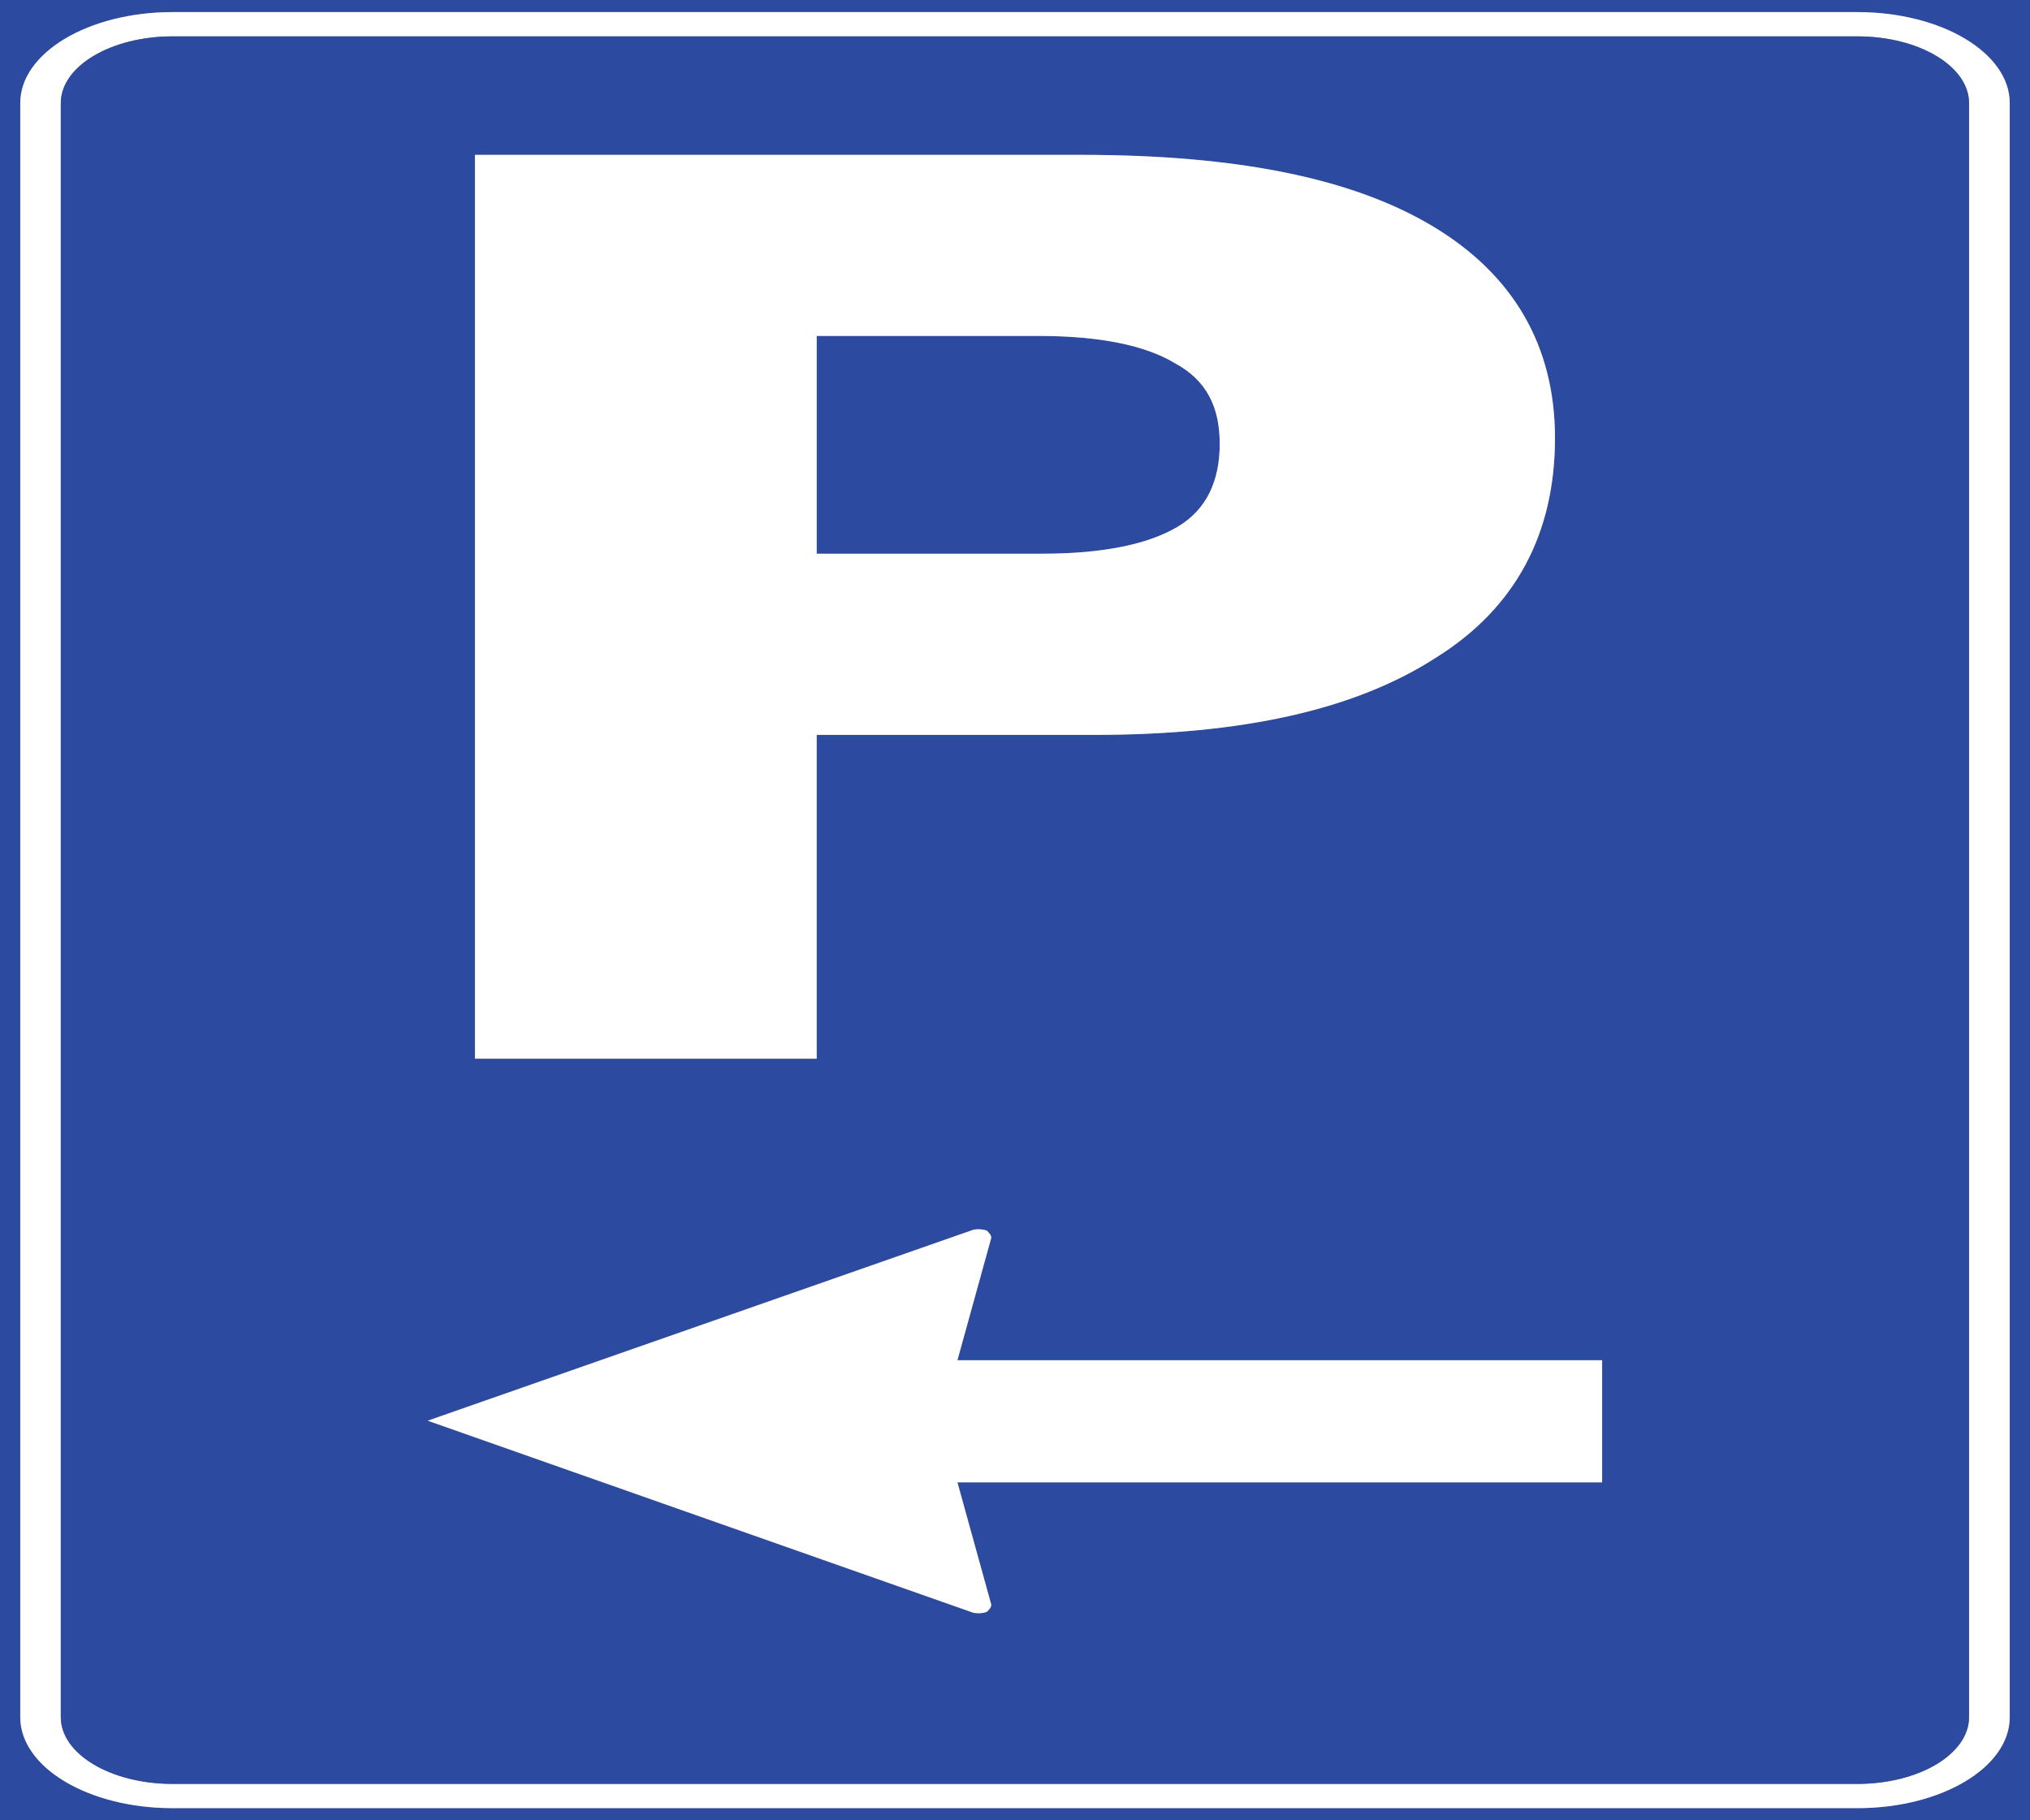 <?xml version="1.0" encoding="UTF-8" standalone="no"?>
<!-- Created with Inkscape (http://www.inkscape.org/) -->

<svg
   xmlns:dc="http://purl.org/dc/elements/1.1/"
   xmlns:cc="http://creativecommons.org/ns#"
   xmlns:rdf="http://www.w3.org/1999/02/22-rdf-syntax-ns#"
   xmlns:svg="http://www.w3.org/2000/svg"
   xmlns="http://www.w3.org/2000/svg"
   xmlns:sodipodi="http://sodipodi.sourceforge.net/DTD/sodipodi-0.dtd"
   xmlns:inkscape="http://www.inkscape.org/namespaces/inkscape"
   id="svg2993"
   version="1.1"
   preserveAspectRatio="xMinYMin meet"
   viewBox="0 0 145 130"
   inkscape:version="0.48.3.1 r9886"
   sodipodi:docname="cod_77b.svg"
   width="100%"
   height="100%">
  <rect x="0" y="0" width="145" height="130" fill="#808080" stroke="none"/>
  <defs
     id="defs2995" />
  <sodipodi:namedview
     id="base"
     pagecolor="#ffffff"
     bordercolor="#666666"
     borderopacity="1.0"
     inkscape:pageopacity="0.0"
     inkscape:pageshadow="2"
     inkscape:zoom="1.0353448"
     inkscape:cx="-71.788619"
     inkscape:cy="-31.652006"
     inkscape:current-layer="layer1"
     showgrid="true"
     inkscape:document-units="px"
     inkscape:grid-bbox="true"
     inkscape:window-width="1366"
     inkscape:window-height="692"
     inkscape:window-x="0"
     inkscape:window-y="24"
     inkscape:window-maximized="1" />
  <g
     id="layer1"
     inkscape:label="Layer 1"
     inkscape:groupmode="layer"
     transform="translate(0,66)">
    <path
       inkscape:connector-curvature="0"
       d="m 1.448,-58.635 c 0,-3.59 4.871,-6.501 10.873,-6.501 l 120.352,0 c 6.009,0 10.88,2.911 10.88,6.501 l 0,115.268 c 0,3.588 -4.871,6.499 -10.88,6.499 l -120.352,0 c -6.002,0 -10.873,-2.911 -10.873,-6.499 l 0,-115.268 z M 0,64 145,64 145,-66 0,-66 0,64"
       style="fill:#2c4aa0;fill-opacity:1;fill-rule:nonzero;stroke:none"
       id="path4025" />
    <path
       inkscape:connector-curvature="0"
       d="m 4.343,-58.635 c 0,-2.632 3.574,-4.767 7.977,-4.767 l 120.352,0 c 4.403,0 7.973,2.135 7.973,4.767 l 0,115.268 c 0,2.635 -3.57,4.767 -7.973,4.767 l -120.352,0 c -4.403,0 -7.977,-2.133 -7.977,-4.767 l 0,-115.268 z m 7.977,121.767 120.352,0 c 6.009,0 10.88,-2.911 10.88,-6.499 l 0,-115.268 c 0,-3.59 -4.871,-6.501 -10.88,-6.501 l -120.352,0 c -6.002,0 -10.873,2.911 -10.873,6.501 l 0,115.268 c 0,3.588 4.871,6.499 10.873,6.499"
       style="fill:#ffffff;fill-opacity:1;fill-rule:nonzero;stroke:none"
       id="path4027" />
    <path
       inkscape:connector-curvature="0"
       d="m 74.464,-26.457 c 4.369,0 7.589,-0.69 9.662,-1.928 2.077,-1.236 2.997,-3.299 2.997,-5.915 0,-2.613 -0.92,-4.541 -3.231,-5.779 -2.066,-1.238 -5.289,-1.928 -9.666,-1.928 l -15.89,0 0,15.55 16.128,0"
       style="fill:#2c4aa0;fill-opacity:1;fill-rule:nonzero;stroke:none"
       id="path4029" />
    <path
       inkscape:connector-curvature="0"
       d="m 69.526,21.824 c 0.426,-0.084 0.848,0 0.988,0.085 0.139,0.172 0.287,0.255 0.287,0.51 l -2.413,8.722 46.05,0 0,8.722 -46.05,0 2.413,8.719 c 0,0.255 -0.147,0.341 -0.287,0.51 -0.139,0.085 -0.562,0.169 -0.988,0.085 L 30.552,35.462 69.526,21.824 z m -35.6,-76.765 43.298,0 c 11.054,0 19.34,1.646 25.097,5.089 5.757,3.441 8.75,8.535 8.75,15.137 0,6.747 -2.76,12.114 -8.524,15.694 -5.749,3.709 -13.813,5.504 -24.41,5.504 l -19.8,0 0,23.12 -24.41,0 0,-64.546 z M 12.32,61.4 l 120.352,0 c 4.403,0 7.973,-2.133 7.973,-4.767 l 0,-115.268 c 0,-2.632 -3.57,-4.767 -7.973,-4.767 l -120.352,0 c -4.403,0 -7.977,2.135 -7.977,4.767 l 0,115.268 c 0,2.635 3.574,4.767 7.977,4.767"
       style="fill:#2c4aa0;fill-opacity:1;fill-rule:nonzero;stroke:none"
       id="path4031" />
    <path
       inkscape:connector-curvature="0"
       d="m 58.336,-42.007 15.89,0 c 4.377,0 7.6,0.69 9.666,1.928 2.311,1.238 3.231,3.166 3.231,5.779 0,2.616 -0.92,4.679 -2.997,5.915 -2.073,1.238 -5.293,1.928 -9.662,1.928 l -16.128,0 0,-15.55 z m 0,28.491 19.8,0 c 10.597,0 18.661,-1.795 24.41,-5.504 5.764,-3.581 8.524,-8.948 8.524,-15.694 0,-6.602 -2.993,-11.696 -8.75,-15.137 -5.757,-3.443 -14.043,-5.089 -25.097,-5.089 l -43.298,0 0,64.546 24.41,0 0,-23.12"
       style="fill:#ffffff;fill-opacity:1;fill-rule:nonzero;stroke:none"
       id="path4033" />
    <path
       inkscape:connector-curvature="0"
       d="m 70.513,49.093 c 0.139,-0.169 0.287,-0.254 0.287,-0.51 l -2.413,-8.719 46.05,0 0,-8.722 -46.05,0 2.413,-8.722 c 0,-0.255 -0.147,-0.338 -0.287,-0.51 -0.139,-0.085 -0.562,-0.169 -0.988,-0.085 L 30.552,35.462 69.526,49.178 c 0.426,0.084 0.848,0 0.988,-0.085"
       style="fill:#ffffff;fill-opacity:1;fill-rule:nonzero;stroke:none"
       id="path4035" />
  </g>
</svg>
